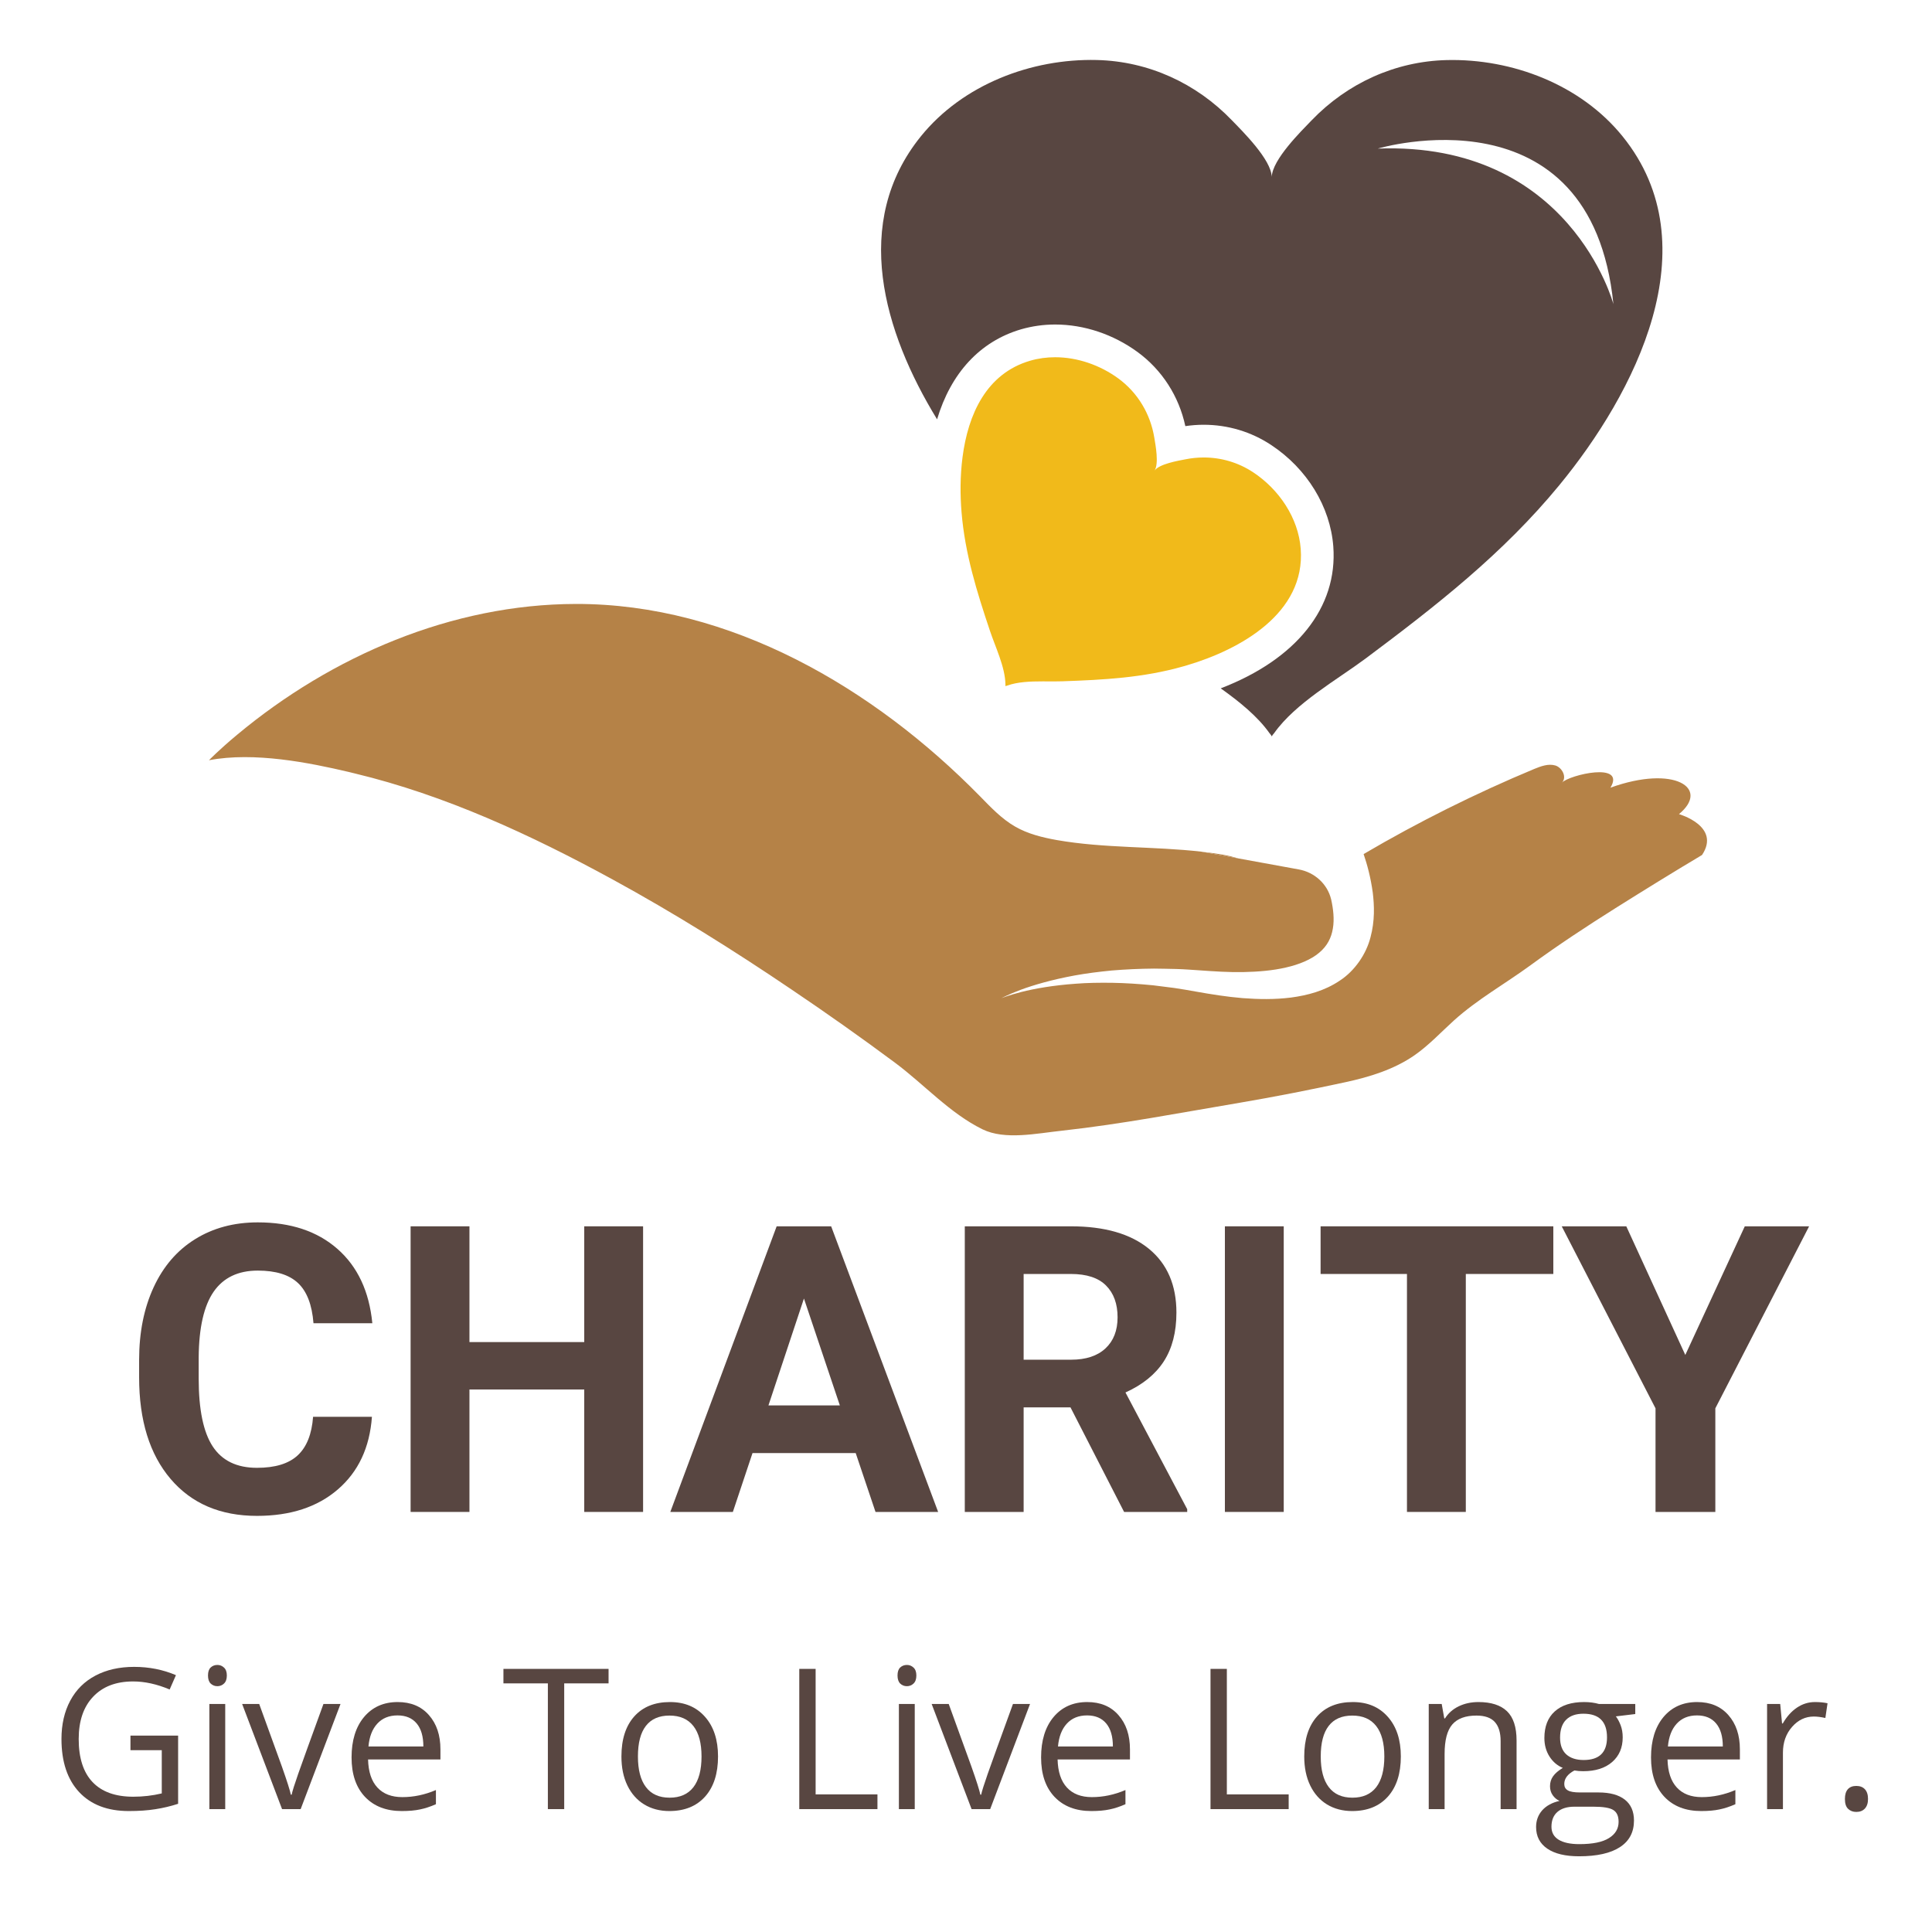 <svg xmlns="http://www.w3.org/2000/svg" xmlns:xlink="http://www.w3.org/1999/xlink" width="500" zoomAndPan="magnify" viewBox="0 0 375 375" height="500" preserveAspectRatio="xMidYMid meet" version="1.0"><defs><g/><clipPath id="id1"><path d="M 40.316 117 L 332 117 L 332 221 L 40.316 221 Z M 40.316 117 " clip-rule="nonzero"/></clipPath><clipPath id="id2"><path d="M 171 11.352 L 323 11.352 L 323 143 L 171 143 Z M 171 11.352 " clip-rule="nonzero"/></clipPath></defs><g clip-path="url(#id1)"><path fill="#b58247" d="M 330.367 165.949 C 324.73 169.309 319.148 172.762 313.586 176.254 C 307.984 179.785 302.461 183.41 297.109 187.328 C 292.125 190.977 286.773 193.945 282.156 198.117 C 279.652 200.391 277.324 202.902 274.551 204.828 C 270.566 207.59 265.852 209.035 261.117 210.059 C 254.324 211.527 247.508 212.875 240.676 214.035 C 229.207 215.965 217.773 218.184 206.207 219.457 C 201.16 219.996 195.078 221.328 190.711 219.203 C 184.379 216.098 179.375 210.484 173.754 206.297 C 167.191 201.418 160.473 196.668 153.66 192.078 C 142.398 184.453 130.812 177.199 118.859 170.676 C 103.078 162.07 86.41 154.332 68.879 150.129 C 68.492 150.031 68.105 149.934 67.703 149.84 C 60.078 148.043 49.32 145.883 40.562 147.562 C 40.562 147.562 42.488 145.555 46.066 142.582 C 64.391 127.32 87.738 117.266 111.758 117.227 C 141.785 117.152 169.656 133.59 190.211 154.547 C 192.309 156.688 194.406 158.926 197.023 160.43 C 199.488 161.859 202.316 162.551 205.125 163.055 C 214.387 164.676 223.891 164.25 233.23 165.312 L 233.305 165.332 L 240.406 166.625 L 252.102 168.758 C 255.137 169.309 257.648 171.555 258.371 174.559 C 258.375 174.578 258.379 174.594 258.387 174.613 C 258.789 176.445 259.02 178.414 258.711 180.211 C 258.422 182.004 257.633 183.605 256.055 184.918 C 254.496 186.25 252.168 187.211 249.59 187.793 C 247.027 188.391 244.199 188.621 241.352 188.68 C 238.484 188.738 235.672 188.543 232.688 188.332 C 231.227 188.238 229.801 188.121 228.32 188.082 C 226.855 188.062 225.395 188.004 223.988 188.004 C 221.141 188.023 218.426 188.16 215.828 188.371 C 213.25 188.621 210.824 188.93 208.609 189.336 C 204.184 190.145 200.566 191.207 198.121 192.117 C 195.676 193.039 194.367 193.754 194.367 193.754 C 194.367 193.754 195.754 193.176 198.258 192.539 C 200.758 191.902 204.414 191.246 208.82 190.938 C 211.016 190.762 213.402 190.727 215.926 190.762 C 218.445 190.805 221.102 190.977 223.816 191.246 C 225.184 191.422 226.551 191.594 227.938 191.766 C 229.32 191.961 230.766 192.23 232.207 192.48 C 235.035 192.984 238.137 193.484 241.176 193.734 C 244.277 193.969 247.414 194.023 250.609 193.621 C 253.766 193.195 257.074 192.344 260.02 190.359 C 263.004 188.43 265.199 185.129 266.008 181.945 C 266.871 178.742 266.758 175.77 266.449 173.223 C 266.047 170.328 265.391 167.859 264.676 165.773 C 275.324 159.523 286.406 154.004 297.781 149.258 C 299.094 148.719 300.535 148.18 301.902 148.582 C 303.25 149.008 304.176 150.898 303.172 151.902 C 304.676 150.379 315.625 147.812 312.586 152.887 C 325.016 148.41 331.984 153 325.887 158.02 C 325.887 158.02 334.082 160.352 330.367 165.949 " fill-opacity="1" fill-rule="nonzero"/></g><path fill="#b58247" d="M 240.406 166.625 L 233.305 165.332 C 234.73 165.484 236.152 165.68 237.559 165.93 C 238.309 166.062 239.27 166.297 240.406 166.625 " fill-opacity="1" fill-rule="nonzero"/><g clip-path="url(#id2)"><path fill="#584641" d="M 267.43 28.84 C 267.43 28.84 308.867 16.473 313.16 59.027 C 313.16 59.027 304.773 27.434 267.43 28.84 Z M 314.945 26.469 C 306.824 16.422 293.512 11.355 280.805 11.66 C 270.801 11.902 261.516 16.156 254.586 23.355 C 252.559 25.465 246.957 30.965 246.844 34.34 C 246.758 30.965 241.145 25.453 239.105 23.344 C 232.176 16.141 222.902 11.887 212.898 11.648 C 200.18 11.34 186.879 16.41 178.746 26.453 C 165.219 43.18 171.5 64.438 181.887 81.391 C 184.562 72.449 190.184 66.266 198.191 63.918 C 200.305 63.309 202.535 62.988 204.805 62.988 C 210.414 62.988 216.09 64.883 220.828 68.348 C 225.562 71.828 228.82 76.895 230.074 82.711 C 231.254 82.535 232.441 82.445 233.633 82.445 C 238.32 82.445 242.855 83.805 246.73 86.371 C 253.699 90.98 258.207 98.344 258.793 106.066 C 259.676 117.926 251.609 127.969 236.941 133.609 C 240.574 136.199 244.098 139.047 246.391 142.285 C 246.426 142.336 246.746 142.688 246.844 142.918 L 246.844 142.93 C 246.844 142.93 246.844 142.93 246.859 142.93 C 246.945 142.703 247.277 142.348 247.316 142.297 C 251.43 136.48 259.5 131.957 265.062 127.82 C 278.742 117.598 291.738 107.461 302.656 94.18 C 317.25 76.438 332.188 47.789 314.945 26.469 " fill-opacity="1" fill-rule="nonzero"/></g><path fill="#f1ba1a" d="M 230.465 129.113 C 230.199 129.191 229.934 129.266 229.668 129.344 C 221.914 131.555 214.203 131.957 206.211 132.238 C 205.715 132.254 205.195 132.262 204.664 132.262 C 203.93 132.262 203.168 132.254 202.395 132.254 C 200 132.254 197.508 132.34 195.492 133.078 C 195.48 133.078 195.25 133.129 195.152 133.18 C 195.176 133.066 195.137 132.848 195.152 132.809 C 195.098 129.473 193.188 125.559 192.16 122.473 C 189.602 114.867 187.297 107.461 186.637 99.438 C 186.359 96.121 186.348 92.398 186.828 88.73 C 187.895 80.477 191.426 72.504 199.965 70.012 C 201.535 69.555 203.168 69.34 204.805 69.34 C 209.176 69.34 213.555 70.887 217.078 73.465 C 220.863 76.246 223.312 80.375 224.059 85 C 224.285 86.355 224.969 89.988 224.109 91.324 C 225.059 90.039 228.68 89.43 230.035 89.164 C 231.227 88.922 232.43 88.797 233.633 88.797 C 237.027 88.797 240.359 89.762 243.25 91.68 C 248.227 94.969 252.012 100.492 252.469 106.535 C 253.406 119.043 240.703 126.066 230.465 129.113 " fill-opacity="1" fill-rule="nonzero"/><g fill="#584641" fill-opacity="1"><g transform="translate(23.722, 293.465)"><g><path d="M 48.469 -18.469 C 48.039 -12.5 45.836 -7.801 41.859 -4.375 C 37.891 -0.945 32.656 0.766 26.156 0.766 C 19.051 0.766 13.461 -1.625 9.391 -6.406 C 5.316 -11.195 3.281 -17.77 3.281 -26.125 L 3.281 -29.516 C 3.281 -34.836 4.219 -39.531 6.094 -43.594 C 7.969 -47.656 10.648 -50.77 14.141 -52.938 C 17.629 -55.113 21.688 -56.203 26.312 -56.203 C 32.707 -56.203 37.859 -54.488 41.766 -51.062 C 45.68 -47.633 47.941 -42.82 48.547 -36.625 L 37.125 -36.625 C 36.844 -40.207 35.844 -42.805 34.125 -44.422 C 32.414 -46.035 29.812 -46.844 26.312 -46.844 C 22.5 -46.844 19.645 -45.477 17.75 -42.75 C 15.863 -40.02 14.895 -35.785 14.844 -30.047 L 14.844 -25.859 C 14.844 -19.867 15.75 -15.488 17.562 -12.719 C 19.383 -9.945 22.25 -8.562 26.156 -8.562 C 29.688 -8.562 32.32 -9.367 34.062 -10.984 C 35.801 -12.598 36.797 -15.094 37.047 -18.469 Z M 48.469 -18.469 "/></g></g><g transform="translate(74.745, 293.465)"><g><path d="M 50.078 0 L 38.656 0 L 38.656 -23.766 L 16.375 -23.766 L 16.375 0 L 4.953 0 L 4.953 -55.438 L 16.375 -55.438 L 16.375 -32.969 L 38.656 -32.969 L 38.656 -55.438 L 50.078 -55.438 Z M 50.078 0 "/></g></g><g transform="translate(129.842, 293.465)"><g><path d="M 36.25 -11.422 L 16.219 -11.422 L 12.406 0 L 0.266 0 L 20.906 -55.438 L 31.484 -55.438 L 52.25 0 L 40.094 0 Z M 19.312 -20.672 L 33.172 -20.672 L 26.203 -41.422 Z M 19.312 -20.672 "/></g></g><g transform="translate(182.312, 293.465)"><g><path d="M 25.469 -20.297 L 16.375 -20.297 L 16.375 0 L 4.953 0 L 4.953 -55.438 L 25.547 -55.438 C 32.098 -55.438 37.148 -53.977 40.703 -51.062 C 44.254 -48.145 46.031 -44.02 46.031 -38.688 C 46.031 -34.906 45.211 -31.75 43.578 -29.219 C 41.941 -26.695 39.461 -24.688 36.141 -23.188 L 48.125 -0.531 L 48.125 0 L 35.875 0 Z M 16.375 -29.547 L 25.594 -29.547 C 28.457 -29.547 30.676 -30.273 32.25 -31.734 C 33.82 -33.191 34.609 -35.207 34.609 -37.781 C 34.609 -40.395 33.863 -42.445 32.375 -43.938 C 30.895 -45.438 28.617 -46.188 25.547 -46.188 L 16.375 -46.188 Z M 16.375 -29.547 "/></g></g><g transform="translate(232.079, 293.465)"><g><path d="M 17.094 0 L 5.672 0 L 5.672 -55.438 L 17.094 -55.438 Z M 17.094 0 "/></g></g><g transform="translate(254.81, 293.465)"><g><path d="M 46.688 -46.188 L 29.703 -46.188 L 29.703 0 L 18.281 0 L 18.281 -46.188 L 1.516 -46.188 L 1.516 -55.438 L 46.688 -55.438 Z M 46.688 -46.188 "/></g></g><g transform="translate(303.054, 293.465)"><g><path d="M 24.062 -30.469 L 35.609 -55.438 L 48.094 -55.438 L 29.891 -20.109 L 29.891 0 L 18.281 0 L 18.281 -20.109 L 0.078 -55.438 L 12.609 -55.438 Z M 24.062 -30.469 "/></g></g></g><g fill="#584641" fill-opacity="1"><g transform="translate(9.603, 351.148)"><g><path d="M 15.719 -14.266 L 24.969 -14.266 L 24.969 -1.031 C 23.52 -0.562 22.051 -0.211 20.562 0.016 C 19.082 0.254 17.359 0.375 15.391 0.375 C 11.273 0.375 8.066 -0.848 5.766 -3.297 C 3.473 -5.754 2.328 -9.191 2.328 -13.609 C 2.328 -16.441 2.895 -18.922 4.031 -21.047 C 5.164 -23.172 6.801 -24.797 8.938 -25.922 C 11.07 -27.047 13.57 -27.609 16.438 -27.609 C 19.344 -27.609 22.047 -27.07 24.547 -26 L 23.328 -23.219 C 20.867 -24.258 18.504 -24.781 16.234 -24.781 C 12.922 -24.781 10.332 -23.789 8.469 -21.812 C 6.602 -19.844 5.672 -17.109 5.672 -13.609 C 5.672 -9.93 6.566 -7.145 8.359 -5.25 C 10.16 -3.352 12.797 -2.406 16.266 -2.406 C 18.148 -2.406 19.992 -2.617 21.797 -3.047 L 21.797 -11.438 L 15.719 -11.438 Z M 15.719 -14.266 "/></g></g></g><g fill="#584641" fill-opacity="1"><g transform="translate(37.357, 351.148)"><g><path d="M 6.359 0 L 3.281 0 L 3.281 -20.406 L 6.359 -20.406 Z M 3.016 -25.938 C 3.016 -26.645 3.188 -27.16 3.531 -27.484 C 3.883 -27.816 4.32 -27.984 4.844 -27.984 C 5.332 -27.984 5.758 -27.812 6.125 -27.469 C 6.488 -27.133 6.672 -26.625 6.672 -25.938 C 6.672 -25.238 6.488 -24.719 6.125 -24.375 C 5.758 -24.031 5.332 -23.859 4.844 -23.859 C 4.32 -23.859 3.883 -24.031 3.531 -24.375 C 3.188 -24.719 3.016 -25.238 3.016 -25.938 Z M 3.016 -25.938 "/></g></g></g><g fill="#584641" fill-opacity="1"><g transform="translate(46.999, 351.148)"><g><path d="M 7.75 0 L 0 -20.406 L 3.312 -20.406 L 7.703 -8.297 C 8.703 -5.473 9.285 -3.641 9.453 -2.797 L 9.609 -2.797 C 9.742 -3.453 10.172 -4.812 10.891 -6.875 C 11.617 -8.945 13.25 -13.457 15.781 -20.406 L 19.094 -20.406 L 11.359 0 Z M 7.75 0 "/></g></g></g><g fill="#584641" fill-opacity="1"><g transform="translate(66.097, 351.148)"><g><path d="M 11.891 0.375 C 8.879 0.375 6.5 -0.539 4.75 -2.375 C 3.008 -4.219 2.141 -6.77 2.141 -10.031 C 2.141 -13.32 2.945 -15.938 4.562 -17.875 C 6.188 -19.812 8.363 -20.781 11.094 -20.781 C 13.656 -20.781 15.676 -19.938 17.156 -18.25 C 18.645 -16.57 19.391 -14.352 19.391 -11.594 L 19.391 -9.641 L 5.344 -9.641 C 5.406 -7.242 6.008 -5.426 7.156 -4.188 C 8.301 -2.945 9.914 -2.328 12 -2.328 C 14.195 -2.328 16.367 -2.785 18.516 -3.703 L 18.516 -0.953 C 17.43 -0.473 16.398 -0.133 15.422 0.062 C 14.453 0.27 13.273 0.375 11.891 0.375 Z M 11.062 -18.188 C 9.414 -18.188 8.102 -17.648 7.125 -16.578 C 6.156 -15.516 5.586 -14.039 5.422 -12.156 L 16.078 -12.156 C 16.078 -14.102 15.645 -15.594 14.781 -16.625 C 13.914 -17.664 12.676 -18.188 11.062 -18.188 Z M 11.062 -18.188 "/></g></g></g><g fill="#584641" fill-opacity="1"><g transform="translate(87.485, 351.148)"><g/></g></g><g fill="#584641" fill-opacity="1"><g transform="translate(97.388, 351.148)"><g><path d="M 12.125 0 L 8.953 0 L 8.953 -24.406 L 0.328 -24.406 L 0.328 -27.219 L 20.734 -27.219 L 20.734 -24.406 L 12.125 -24.406 Z M 12.125 0 "/></g></g></g><g fill="#584641" fill-opacity="1"><g transform="translate(118.478, 351.148)"><g><path d="M 20.891 -10.219 C 20.891 -6.895 20.051 -4.297 18.375 -2.422 C 16.695 -0.555 14.383 0.375 11.438 0.375 C 9.602 0.375 7.977 -0.051 6.562 -0.906 C 5.156 -1.77 4.066 -3 3.297 -4.594 C 2.523 -6.195 2.141 -8.07 2.141 -10.219 C 2.141 -13.539 2.969 -16.129 4.625 -17.984 C 6.289 -19.848 8.602 -20.781 11.562 -20.781 C 14.414 -20.781 16.68 -19.828 18.359 -17.922 C 20.047 -16.023 20.891 -13.457 20.891 -10.219 Z M 5.344 -10.219 C 5.344 -7.613 5.863 -5.629 6.906 -4.266 C 7.945 -2.898 9.477 -2.219 11.5 -2.219 C 13.52 -2.219 15.055 -2.895 16.109 -4.25 C 17.16 -5.613 17.688 -7.602 17.688 -10.219 C 17.688 -12.812 17.16 -14.781 16.109 -16.125 C 15.055 -17.477 13.508 -18.156 11.469 -18.156 C 9.445 -18.156 7.922 -17.488 6.891 -16.156 C 5.859 -14.832 5.344 -12.852 5.344 -10.219 Z M 5.344 -10.219 "/></g></g></g><g fill="#584641" fill-opacity="1"><g transform="translate(141.504, 351.148)"><g/></g></g><g fill="#584641" fill-opacity="1"><g transform="translate(151.406, 351.148)"><g><path d="M 3.734 0 L 3.734 -27.219 L 6.906 -27.219 L 6.906 -2.859 L 18.906 -2.859 L 18.906 0 Z M 3.734 0 "/></g></g></g><g fill="#584641" fill-opacity="1"><g transform="translate(171.193, 351.148)"><g><path d="M 6.359 0 L 3.281 0 L 3.281 -20.406 L 6.359 -20.406 Z M 3.016 -25.938 C 3.016 -26.645 3.188 -27.16 3.531 -27.484 C 3.883 -27.816 4.32 -27.984 4.844 -27.984 C 5.332 -27.984 5.758 -27.812 6.125 -27.469 C 6.488 -27.133 6.672 -26.625 6.672 -25.938 C 6.672 -25.238 6.488 -24.719 6.125 -24.375 C 5.758 -24.031 5.332 -23.859 4.844 -23.859 C 4.32 -23.859 3.883 -24.031 3.531 -24.375 C 3.188 -24.719 3.016 -25.238 3.016 -25.938 Z M 3.016 -25.938 "/></g></g></g><g fill="#584641" fill-opacity="1"><g transform="translate(180.835, 351.148)"><g><path d="M 7.75 0 L 0 -20.406 L 3.312 -20.406 L 7.703 -8.297 C 8.703 -5.473 9.285 -3.641 9.453 -2.797 L 9.609 -2.797 C 9.742 -3.453 10.172 -4.812 10.891 -6.875 C 11.617 -8.945 13.25 -13.457 15.781 -20.406 L 19.094 -20.406 L 11.359 0 Z M 7.75 0 "/></g></g></g><g fill="#584641" fill-opacity="1"><g transform="translate(199.934, 351.148)"><g><path d="M 11.891 0.375 C 8.879 0.375 6.5 -0.539 4.75 -2.375 C 3.008 -4.219 2.141 -6.77 2.141 -10.031 C 2.141 -13.32 2.945 -15.938 4.562 -17.875 C 6.188 -19.812 8.363 -20.781 11.094 -20.781 C 13.656 -20.781 15.676 -19.938 17.156 -18.25 C 18.645 -16.57 19.391 -14.352 19.391 -11.594 L 19.391 -9.641 L 5.344 -9.641 C 5.406 -7.242 6.008 -5.426 7.156 -4.188 C 8.301 -2.945 9.914 -2.328 12 -2.328 C 14.195 -2.328 16.367 -2.785 18.516 -3.703 L 18.516 -0.953 C 17.43 -0.473 16.398 -0.133 15.422 0.062 C 14.453 0.27 13.273 0.375 11.891 0.375 Z M 11.062 -18.188 C 9.414 -18.188 8.102 -17.648 7.125 -16.578 C 6.156 -15.516 5.586 -14.039 5.422 -12.156 L 16.078 -12.156 C 16.078 -14.102 15.645 -15.594 14.781 -16.625 C 13.914 -17.664 12.676 -18.188 11.062 -18.188 Z M 11.062 -18.188 "/></g></g></g><g fill="#584641" fill-opacity="1"><g transform="translate(221.321, 351.148)"><g/></g></g><g fill="#584641" fill-opacity="1"><g transform="translate(231.224, 351.148)"><g><path d="M 3.734 0 L 3.734 -27.219 L 6.906 -27.219 L 6.906 -2.859 L 18.906 -2.859 L 18.906 0 Z M 3.734 0 "/></g></g></g><g fill="#584641" fill-opacity="1"><g transform="translate(251.011, 351.148)"><g><path d="M 20.891 -10.219 C 20.891 -6.895 20.051 -4.297 18.375 -2.422 C 16.695 -0.555 14.383 0.375 11.438 0.375 C 9.602 0.375 7.977 -0.051 6.562 -0.906 C 5.156 -1.77 4.066 -3 3.297 -4.594 C 2.523 -6.195 2.141 -8.07 2.141 -10.219 C 2.141 -13.539 2.969 -16.129 4.625 -17.984 C 6.289 -19.848 8.602 -20.781 11.562 -20.781 C 14.414 -20.781 16.68 -19.828 18.359 -17.922 C 20.047 -16.023 20.891 -13.457 20.891 -10.219 Z M 5.344 -10.219 C 5.344 -7.613 5.863 -5.629 6.906 -4.266 C 7.945 -2.898 9.477 -2.219 11.5 -2.219 C 13.52 -2.219 15.055 -2.895 16.109 -4.25 C 17.16 -5.613 17.688 -7.602 17.688 -10.219 C 17.688 -12.812 17.16 -14.781 16.109 -16.125 C 15.055 -17.477 13.508 -18.156 11.469 -18.156 C 9.445 -18.156 7.922 -17.488 6.891 -16.156 C 5.859 -14.832 5.344 -12.852 5.344 -10.219 Z M 5.344 -10.219 "/></g></g></g><g fill="#584641" fill-opacity="1"><g transform="translate(274.037, 351.148)"><g><path d="M 17.234 0 L 17.234 -13.203 C 17.234 -14.859 16.852 -16.098 16.094 -16.922 C 15.344 -17.742 14.16 -18.156 12.547 -18.156 C 10.41 -18.156 8.844 -17.578 7.844 -16.422 C 6.852 -15.266 6.359 -13.359 6.359 -10.703 L 6.359 0 L 3.281 0 L 3.281 -20.406 L 5.797 -20.406 L 6.297 -17.609 L 6.438 -17.609 C 7.07 -18.617 7.957 -19.398 9.094 -19.953 C 10.238 -20.504 11.516 -20.781 12.922 -20.781 C 15.379 -20.781 17.227 -20.188 18.469 -19 C 19.707 -17.812 20.328 -15.914 20.328 -13.312 L 20.328 0 Z M 17.234 0 "/></g></g></g><g fill="#584641" fill-opacity="1"><g transform="translate(297.435, 351.148)"><g><path d="M 19.969 -20.406 L 19.969 -18.453 L 16.203 -18 C 16.547 -17.562 16.852 -16.992 17.125 -16.297 C 17.395 -15.598 17.531 -14.805 17.531 -13.922 C 17.531 -11.922 16.848 -10.328 15.484 -9.141 C 14.117 -7.953 12.242 -7.359 9.859 -7.359 C 9.254 -7.359 8.688 -7.406 8.156 -7.5 C 6.844 -6.801 6.188 -5.926 6.188 -4.875 C 6.188 -4.32 6.414 -3.91 6.875 -3.641 C 7.332 -3.367 8.117 -3.234 9.234 -3.234 L 12.844 -3.234 C 15.051 -3.234 16.75 -2.77 17.938 -1.844 C 19.125 -0.914 19.719 0.438 19.719 2.219 C 19.719 4.477 18.812 6.195 17 7.375 C 15.188 8.562 12.539 9.156 9.062 9.156 C 6.395 9.156 4.336 8.66 2.891 7.672 C 1.441 6.68 0.719 5.281 0.719 3.469 C 0.719 2.219 1.113 1.141 1.906 0.234 C 2.707 -0.66 3.828 -1.27 5.266 -1.594 C 4.742 -1.832 4.305 -2.195 3.953 -2.688 C 3.598 -3.188 3.422 -3.77 3.422 -4.438 C 3.422 -5.176 3.617 -5.82 4.016 -6.375 C 4.41 -6.938 5.039 -7.477 5.906 -8 C 4.844 -8.438 3.977 -9.176 3.312 -10.219 C 2.656 -11.258 2.328 -12.453 2.328 -13.797 C 2.328 -16.023 2.992 -17.742 4.328 -18.953 C 5.672 -20.172 7.57 -20.781 10.031 -20.781 C 11.102 -20.781 12.066 -20.656 12.922 -20.406 Z M 3.703 3.422 C 3.703 4.523 4.164 5.363 5.094 5.938 C 6.031 6.508 7.367 6.797 9.109 6.797 C 11.703 6.797 13.617 6.406 14.859 5.625 C 16.109 4.852 16.734 3.801 16.734 2.469 C 16.734 1.363 16.391 0.598 15.703 0.172 C 15.023 -0.254 13.742 -0.469 11.859 -0.469 L 8.156 -0.469 C 6.75 -0.469 5.656 -0.133 4.875 0.531 C 4.094 1.207 3.703 2.172 3.703 3.422 Z M 5.375 -13.875 C 5.375 -12.445 5.773 -11.363 6.578 -10.625 C 7.391 -9.895 8.516 -9.531 9.953 -9.531 C 12.973 -9.531 14.484 -10.992 14.484 -13.922 C 14.484 -16.984 12.957 -18.516 9.906 -18.516 C 8.445 -18.516 7.328 -18.125 6.547 -17.344 C 5.766 -16.562 5.375 -15.406 5.375 -13.875 Z M 5.375 -13.875 "/></g></g></g><g fill="#584641" fill-opacity="1"><g transform="translate(318.32, 351.148)"><g><path d="M 11.891 0.375 C 8.879 0.375 6.5 -0.539 4.75 -2.375 C 3.008 -4.219 2.141 -6.77 2.141 -10.031 C 2.141 -13.32 2.945 -15.938 4.562 -17.875 C 6.188 -19.812 8.363 -20.781 11.094 -20.781 C 13.656 -20.781 15.676 -19.938 17.156 -18.25 C 18.645 -16.57 19.391 -14.352 19.391 -11.594 L 19.391 -9.641 L 5.344 -9.641 C 5.406 -7.242 6.008 -5.426 7.156 -4.188 C 8.301 -2.945 9.914 -2.328 12 -2.328 C 14.195 -2.328 16.367 -2.785 18.516 -3.703 L 18.516 -0.953 C 17.43 -0.473 16.398 -0.133 15.422 0.062 C 14.453 0.27 13.273 0.375 11.891 0.375 Z M 11.062 -18.188 C 9.414 -18.188 8.102 -17.648 7.125 -16.578 C 6.156 -15.516 5.586 -14.039 5.422 -12.156 L 16.078 -12.156 C 16.078 -14.102 15.645 -15.594 14.781 -16.625 C 13.914 -17.664 12.676 -18.188 11.062 -18.188 Z M 11.062 -18.188 "/></g></g></g><g fill="#584641" fill-opacity="1"><g transform="translate(339.708, 351.148)"><g><path d="M 12.578 -20.781 C 13.484 -20.781 14.297 -20.703 15.016 -20.547 L 14.594 -17.688 C 13.75 -17.875 13.004 -17.969 12.359 -17.969 C 10.711 -17.969 9.301 -17.297 8.125 -15.953 C 6.945 -14.609 6.359 -12.941 6.359 -10.953 L 6.359 0 L 3.281 0 L 3.281 -20.406 L 5.828 -20.406 L 6.188 -16.625 L 6.328 -16.625 C 7.086 -17.945 8 -18.969 9.062 -19.688 C 10.133 -20.414 11.305 -20.781 12.578 -20.781 Z M 12.578 -20.781 "/></g></g></g><g fill="#584641" fill-opacity="1"><g transform="translate(355.269, 351.148)"><g><path d="M 2.828 -1.969 C 2.828 -2.801 3.016 -3.43 3.391 -3.859 C 3.773 -4.285 4.32 -4.5 5.031 -4.5 C 5.75 -4.5 6.305 -4.285 6.703 -3.859 C 7.109 -3.43 7.312 -2.801 7.312 -1.969 C 7.312 -1.164 7.109 -0.547 6.703 -0.109 C 6.297 0.328 5.738 0.547 5.031 0.547 C 4.395 0.547 3.867 0.348 3.453 -0.047 C 3.035 -0.441 2.828 -1.082 2.828 -1.969 Z M 2.828 -1.969 "/></g></g></g></svg>